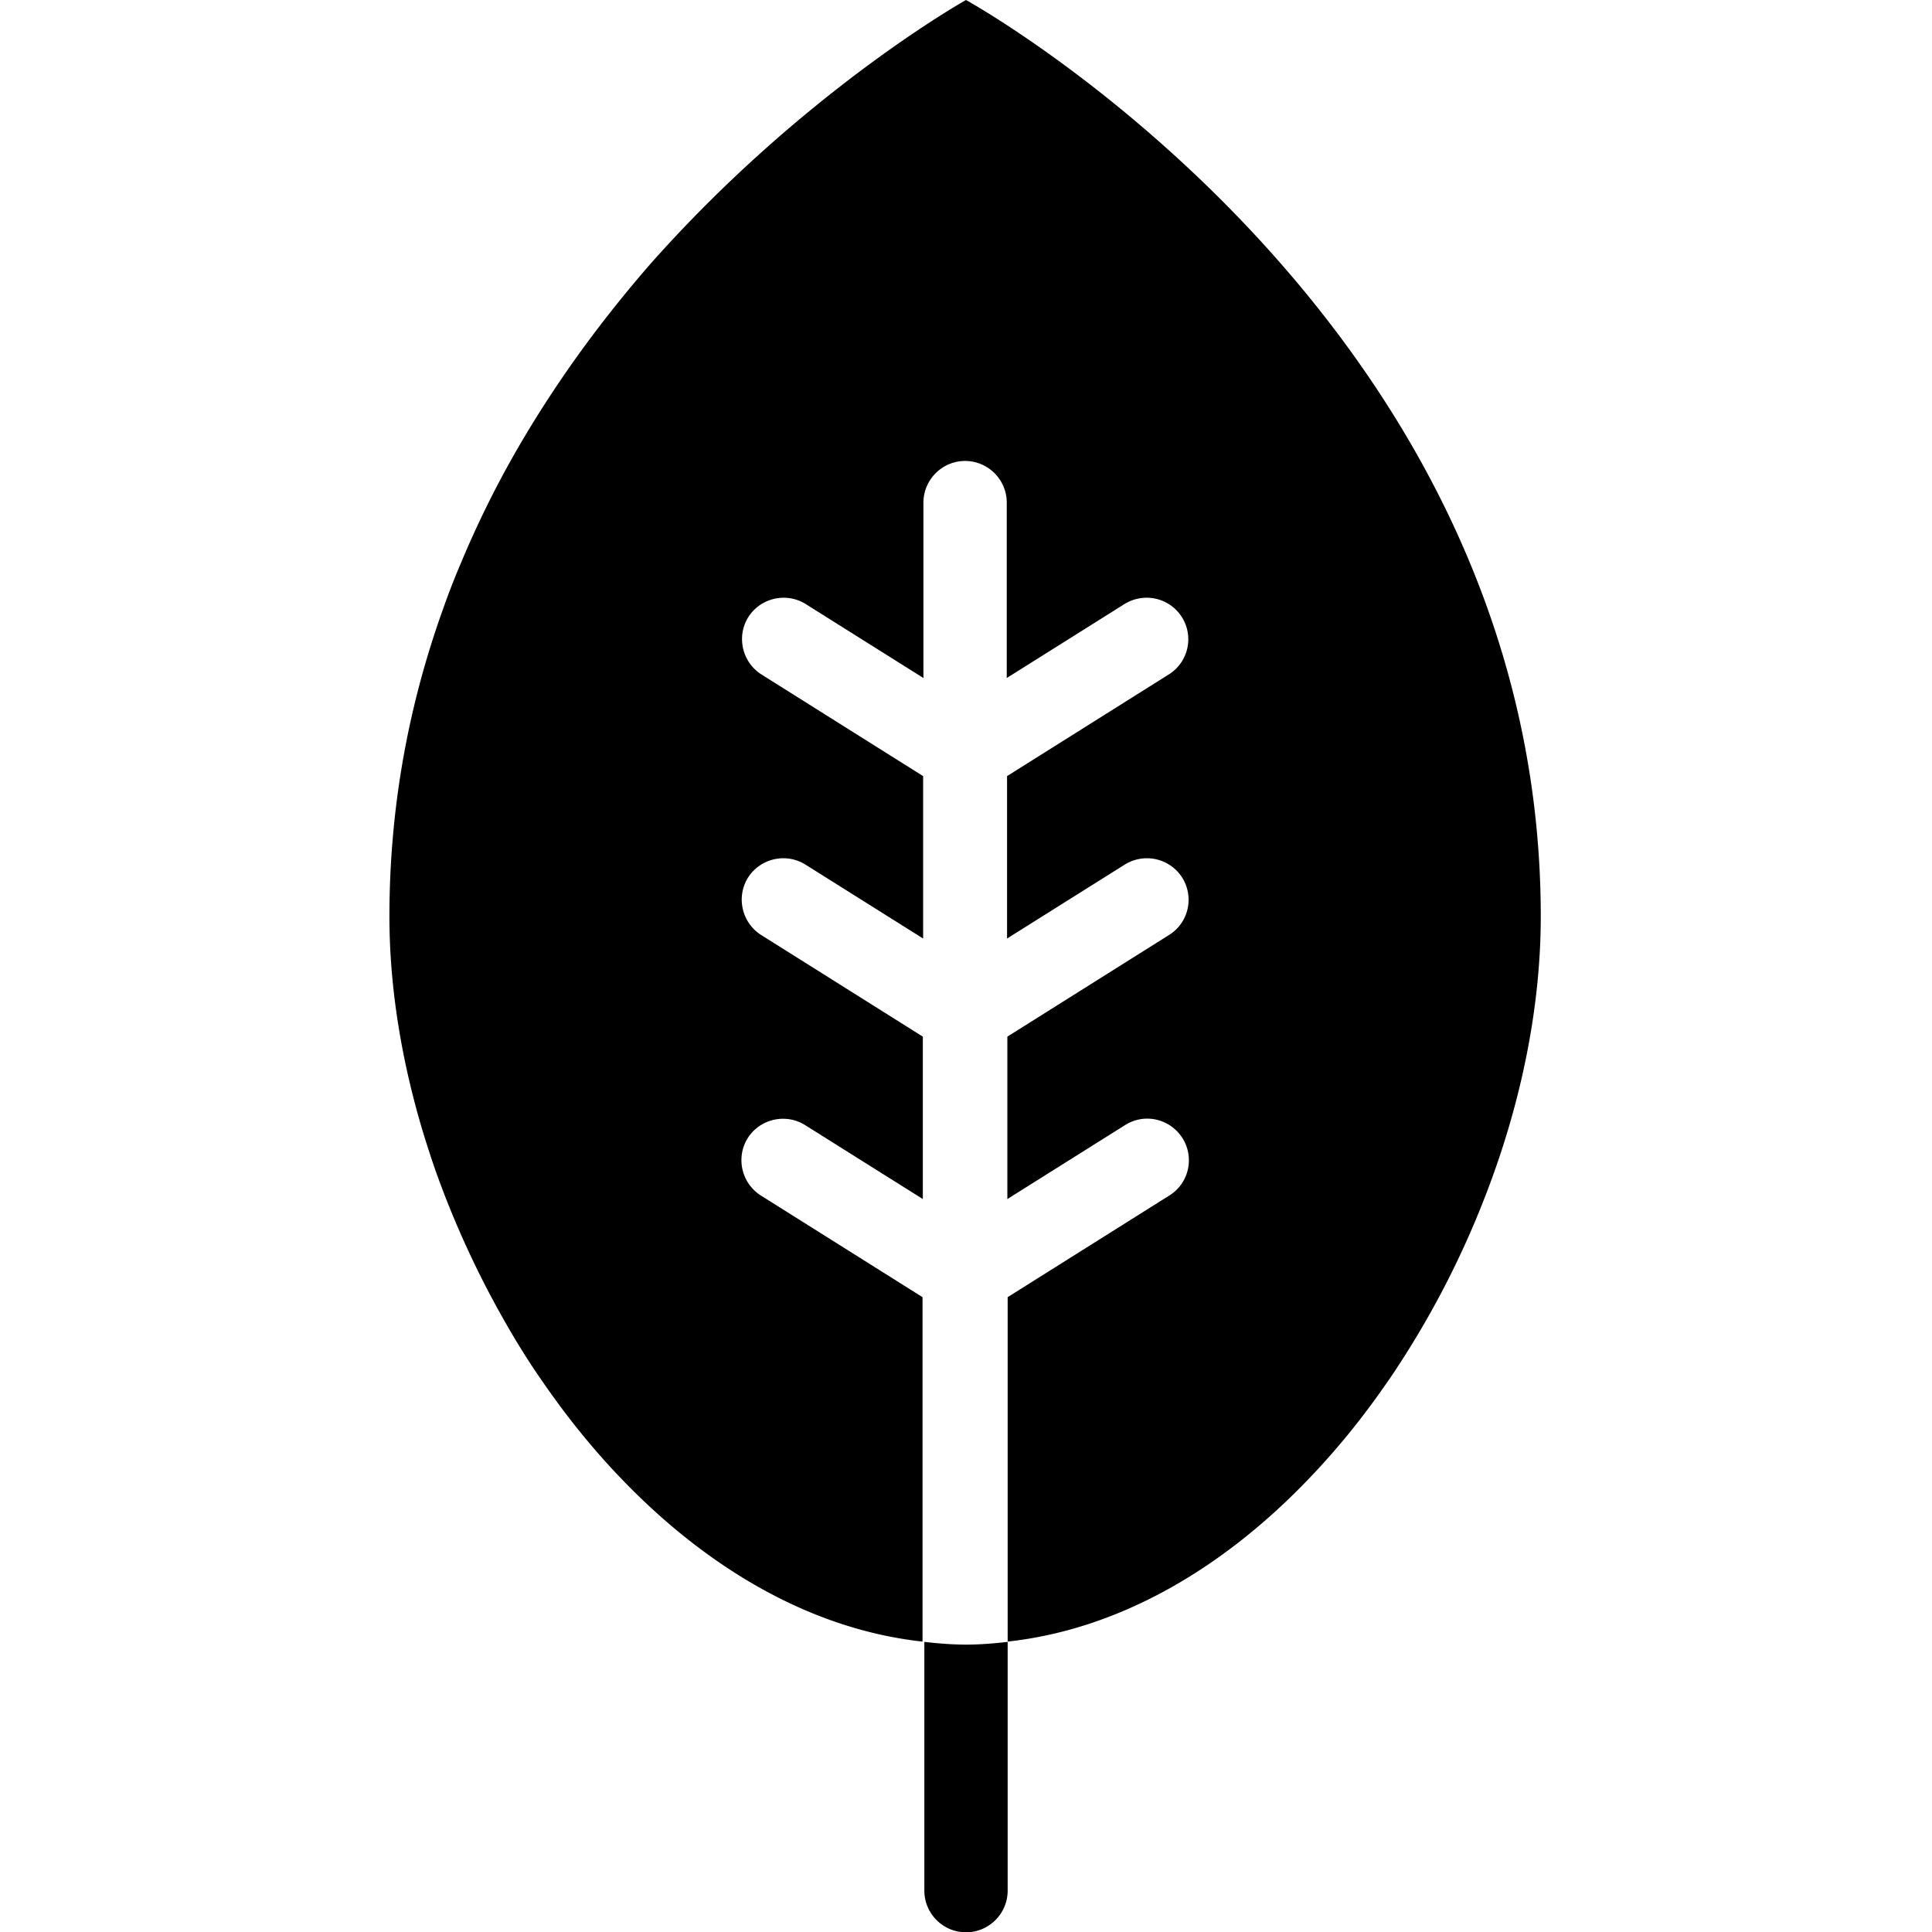 <svg viewBox="0 0 64 64" xmlns="http://www.w3.org/2000/svg">
  <path d="M51.04 30.36c0 3.05-.67 6.29-1.88 9.37a30 30 0 0 1-3.07 5.86c-.41.6-.84 1.19-1.29 1.75s-.92 1.1-1.41 1.61c-2.83 2.97-6.27 5.02-10.01 5.43V42.97l5.36-3.37c.64-.4.84-1.25.43-1.9-.41-.64-1.25-.84-1.9-.43l-3.9 2.45v-5.38l5.36-3.37c.64-.4.84-1.25.43-1.9-.41-.64-1.25-.83-1.9-.43l-3.9 2.45v-5.38l5.36-3.37c.64-.4.84-1.25.43-1.9-.41-.64-1.25-.83-1.9-.43l-3.9 2.45v-5.81c0-.76-.62-1.38-1.38-1.38s-1.38.62-1.38 1.38v5.81l-3.9-2.45c-.64-.4-1.49-.21-1.9.43-.4.64-.21 1.49.43 1.9l5.36 3.37v5.38l-3.9-2.45c-.64-.4-1.49-.21-1.9.43-.4.64-.21 1.49.43 1.9l5.36 3.37v5.38l-3.9-2.45c-.64-.4-1.49-.21-1.9.43-.4.64-.21 1.49.43 1.9l5.36 3.37v11.41c-3.74-.41-7.18-2.47-10.01-5.43-.49-.51-.96-1.05-1.41-1.61s-.88-1.15-1.29-1.75-.8-1.23-1.16-1.87c-.91-1.6-1.68-3.29-2.29-5.02-.12-.35-.23-.69-.34-1.04-.75-2.44-1.16-4.93-1.16-7.3 0-3.71.67-7.09 1.76-10.14.18-.51.37-1.01.58-1.5a33 33 0 0 1 2.08-4.16c.77-1.3 1.6-2.52 2.46-3.65.57-.75 1.16-1.47 1.75-2.15C26.63 3 32 0 32 0s19.04 10.48 19.04 30.36M30.62 54.39v8.24c0 .76.62 1.38 1.38 1.38s1.38-.62 1.38-1.38v-8.24c-.45.05-.91.09-1.38.09s-.92-.04-1.38-.09"/>
</svg>
